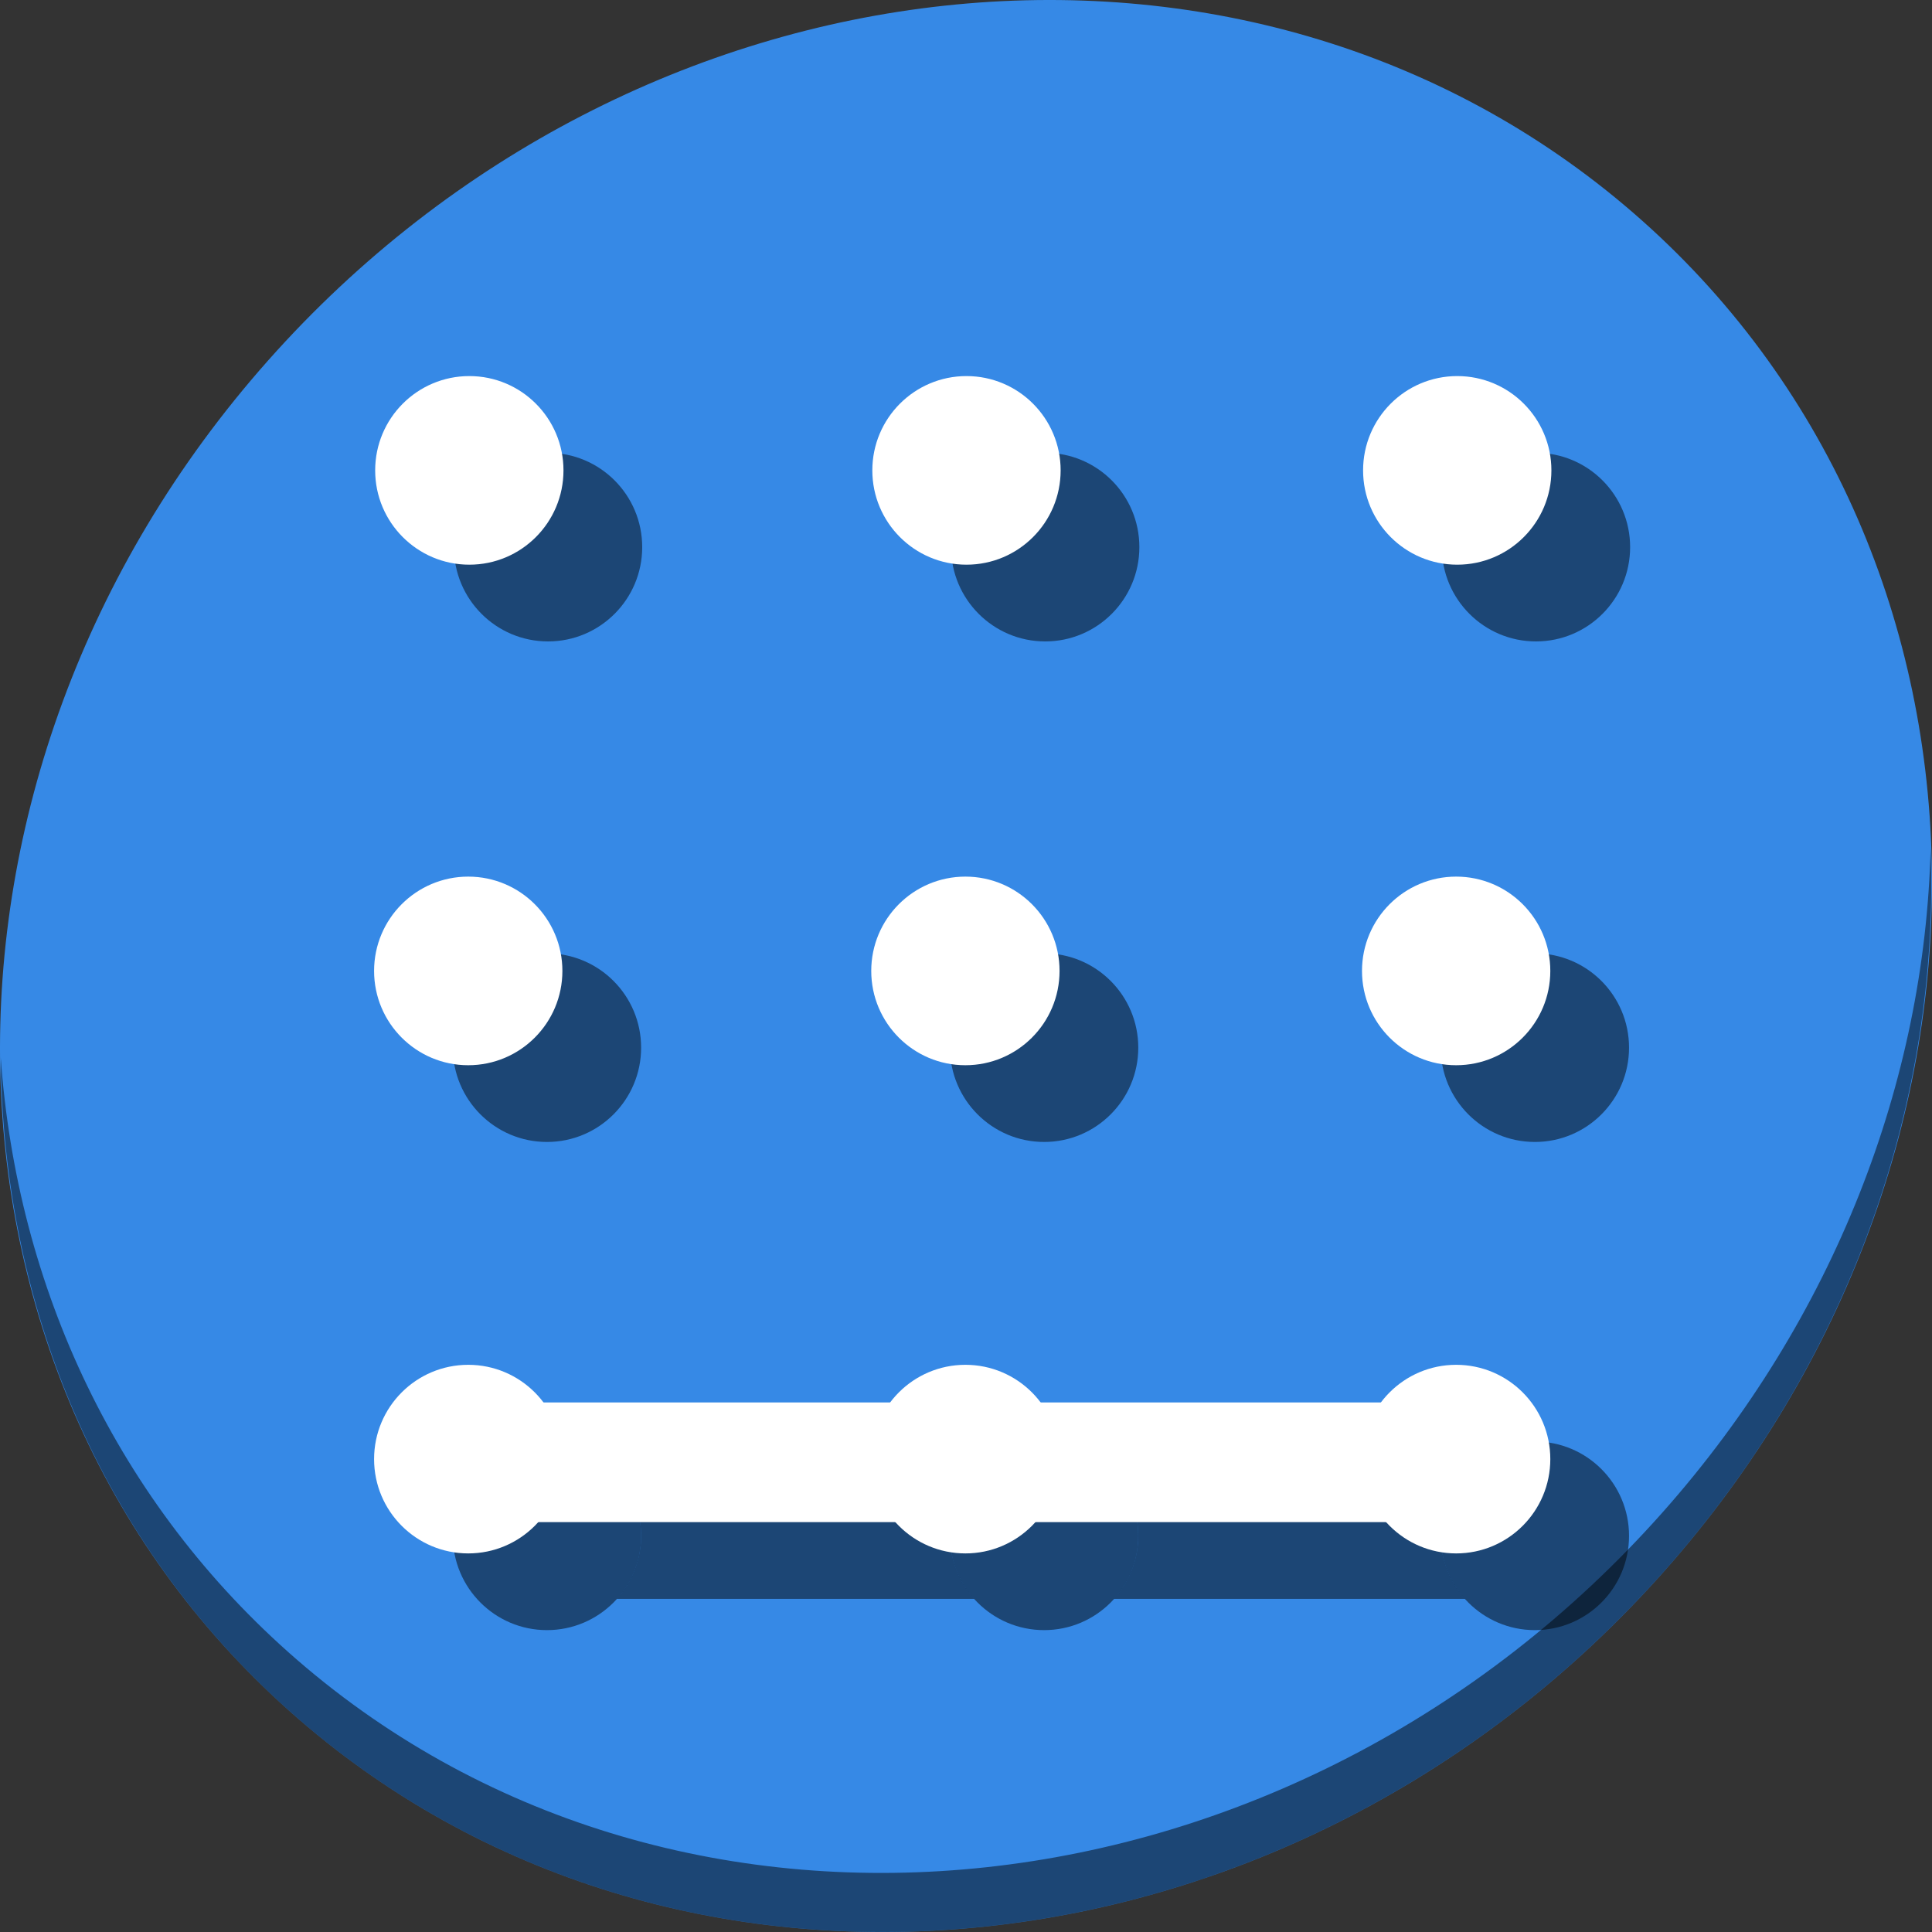 <?xml version="1.0" encoding="UTF-8" standalone="no"?>
<svg
   xmlns:dc="http://purl.org/dc/elements/1.1/"
   xmlns:cc="http://creativecommons.org/ns#"
   xmlns:rdf="http://www.w3.org/1999/02/22-rdf-syntax-ns#"
   xmlns:svg="http://www.w3.org/2000/svg"
   xmlns="http://www.w3.org/2000/svg"
   xmlns:sodipodi="http://sodipodi.sourceforge.net/DTD/sodipodi-0.dtd"
   xmlns:inkscape="http://www.inkscape.org/namespaces/inkscape"
   viewBox="0 0 64 64"
   version="1.1"
   id="svg10"
   sodipodi:docname="format-border-set-bottom.svg"
   width="64"
   height="64"
   inkscape:version="0.92.2 5c3e80d, 2017-08-06">
  <rect x="0" y="0" width="64" height="64" fill="#333333" stroke="none"/>
  <sodipodi:namedview
     pagecolor="#ffffff"
     bordercolor="#666666"
     borderopacity="1"
     objecttolerance="10"
     gridtolerance="10"
     guidetolerance="10"
     inkscape:pageopacity="0"
     inkscape:pageshadow="2"
     inkscape:window-width="1366"
     inkscape:window-height="717"
     id="namedview12"
     showgrid="false"
     inkscape:zoom="2.4583333"
     inkscape:cx="21.823757"
     inkscape:cy="29.454721"
     inkscape:window-x="0"
     inkscape:window-y="24"
     inkscape:window-maximized="1"
     inkscape:current-layer="svg10" />
  <defs
     id="defs3051">
    <style
       type="text/css"
       id="current-color-scheme">
      .ColorScheme-Text {
        color:#4d4d4d;
      }
      </style>
  </defs>
  <g
     id="g963">
    <path
       style="fill:#3689e6;fill-opacity:1;stroke-width:1.389"
       inkscape:connector-curvature="0"
       d="M 54.114,7.059 C 66.888,18.131 67.343,38.272 55.129,52.047 42.915,65.821 22.66,68.013 9.886,56.941 -2.888,45.869 -3.343,25.728 8.871,11.953 21.085,-1.821 41.34,-4.013 54.114,7.059 Z"
       id="path850" />
    <path
       style="opacity:1;fill:#000000;fill-opacity:0.49;stroke-width:1.389"
       inkscape:connector-curvature="0"
       d="m 63.954,28.113 c -0.194,7.664 -3.145,15.519 -8.871,21.977 C 42.87,63.865 22.615,66.056 9.841,54.984 3.853,49.794 0.562,42.615 0.024,35.029 c 0.076,8.295 3.365,16.282 9.861,21.911 12.774,11.072 33.03,8.88 45.243,-4.894 6.213,-7.007 9.126,-15.661 8.827,-23.933 z"
       id="path852" />
    <ellipse
       ry="3.124"
       rx="3.119"
       style="opacity:1;fill:#000000;fill-opacity:0.49;stroke:none;stroke-width:35.079;stroke-miterlimit:4;stroke-dasharray:none;stroke-dashoffset:0;stroke-opacity:1"
       id="circle973"
       cx="18.119"
       cy="34.705" />
    <ellipse
       ry="3.124"
       rx="3.119"
       cy="18.124"
       cx="18.155"
       id="circle975"
       style="opacity:1;fill:#000000;fill-opacity:0.49;stroke:none;stroke-width:35.079;stroke-miterlimit:4;stroke-dasharray:none;stroke-dashoffset:0;stroke-opacity:1" />
    <ellipse
       ry="3.124"
       rx="3.119"
       cy="50.876"
       cx="18.119"
       id="circle977"
       style="opacity:1;fill:#000000;fill-opacity:0.49;stroke:none;stroke-width:35.079;stroke-miterlimit:4;stroke-dasharray:none;stroke-dashoffset:0;stroke-opacity:1" />
    <ellipse
       ry="3.124"
       rx="3.119"
       cy="34.705"
       cx="34.588"
       id="circle979"
       style="opacity:1;fill:#000000;fill-opacity:0.49;stroke:none;stroke-width:35.079;stroke-miterlimit:4;stroke-dasharray:none;stroke-dashoffset:0;stroke-opacity:1" />
    <ellipse
       ry="3.124"
       rx="3.119"
       style="opacity:1;fill:#000000;fill-opacity:0.49;stroke:none;stroke-width:35.079;stroke-miterlimit:4;stroke-dasharray:none;stroke-dashoffset:0;stroke-opacity:1"
       id="circle981"
       cx="34.624"
       cy="18.124" />
    <ellipse
       ry="3.124"
       rx="3.119"
       style="opacity:1;fill:#000000;fill-opacity:0.49;stroke:none;stroke-width:35.079;stroke-miterlimit:4;stroke-dasharray:none;stroke-dashoffset:0;stroke-opacity:1"
       id="circle983"
       cx="34.588"
       cy="50.876" />
    <ellipse
       ry="3.124"
       rx="3.119"
       style="opacity:1;fill:#000000;fill-opacity:0.49;stroke:none;stroke-width:35.079;stroke-miterlimit:4;stroke-dasharray:none;stroke-dashoffset:0;stroke-opacity:1"
       id="circle985"
       cx="50.845"
       cy="34.705" />
    <ellipse
       ry="3.124"
       rx="3.119"
       cy="18.124"
       cx="50.881"
       id="circle987"
       style="opacity:1;fill:#000000;fill-opacity:0.49;stroke:none;stroke-width:35.079;stroke-miterlimit:4;stroke-dasharray:none;stroke-dashoffset:0;stroke-opacity:1" />
    <ellipse
       ry="3.124"
       rx="3.119"
       cy="50.876"
       cx="50.845"
       id="circle989"
       style="opacity:1;fill:#000000;fill-opacity:0.49;stroke:none;stroke-width:35.079;stroke-miterlimit:4;stroke-dasharray:none;stroke-dashoffset:0;stroke-opacity:1" />
    <path
       id="rect1001"
       d="m 20.608,48.999 a 3.119,3.124 0 0 1 0.63,1.877 3.119,3.124 0 0 1 -0.803,2.088 h 11.838 a 3.119,3.124 0 0 1 -0.804,-2.088 3.119,3.124 0 0 1 0.631,-1.877 z m 16.469,0 a 3.119,3.124 0 0 1 0.63,1.877 3.119,3.124 0 0 1 -0.803,2.088 h 11.626 a 3.119,3.124 0 0 1 -0.804,-2.088 3.119,3.124 0 0 1 0.631,-1.877 z"
       style="opacity:1;fill:#000000;fill-opacity:0.49;stroke:none;stroke-width:3.121;stroke-miterlimit:4;stroke-dasharray:none;stroke-dashoffset:0;stroke-opacity:1"
       inkscape:connector-curvature="0" />
    <ellipse
       ry="3.124"
       rx="3.119"
       cy="32.163"
       cx="15.511"
       id="path926"
       style="opacity:1;fill:#ffffff;fill-opacity:1;stroke:none;stroke-width:35.079;stroke-miterlimit:4;stroke-dasharray:none;stroke-dashoffset:0;stroke-opacity:1" />
    <ellipse
       ry="3.124"
       rx="3.119"
       style="opacity:1;fill:#ffffff;fill-opacity:1;stroke:none;stroke-width:35.079;stroke-miterlimit:4;stroke-dasharray:none;stroke-dashoffset:0;stroke-opacity:1"
       id="circle928"
       cx="15.547"
       cy="15.582" />
    <ellipse
       ry="3.124"
       rx="3.119"
       style="opacity:1;fill:#ffffff;fill-opacity:1;stroke:none;stroke-width:35.079;stroke-miterlimit:4;stroke-dasharray:none;stroke-dashoffset:0;stroke-opacity:1"
       id="circle930"
       cx="15.511"
       cy="48.335" />
    <ellipse
       ry="3.124"
       rx="3.119"
       style="opacity:1;fill:#ffffff;fill-opacity:1;stroke:none;stroke-width:35.079;stroke-miterlimit:4;stroke-dasharray:none;stroke-dashoffset:0;stroke-opacity:1"
       id="circle932"
       cx="31.98"
       cy="32.163" />
    <ellipse
       ry="3.124"
       rx="3.119"
       cy="15.582"
       cx="32.016"
       id="circle934"
       style="opacity:1;fill:#ffffff;fill-opacity:1;stroke:none;stroke-width:35.079;stroke-miterlimit:4;stroke-dasharray:none;stroke-dashoffset:0;stroke-opacity:1" />
    <ellipse
       ry="3.124"
       rx="3.119"
       cy="48.335"
       cx="31.98"
       id="circle936"
       style="opacity:1;fill:#ffffff;fill-opacity:1;stroke:none;stroke-width:35.079;stroke-miterlimit:4;stroke-dasharray:none;stroke-dashoffset:0;stroke-opacity:1" />
    <ellipse
       ry="3.124"
       rx="3.119"
       cy="32.163"
       cx="48.237"
       id="circle938"
       style="opacity:1;fill:#ffffff;fill-opacity:1;stroke:none;stroke-width:35.079;stroke-miterlimit:4;stroke-dasharray:none;stroke-dashoffset:0;stroke-opacity:1" />
    <ellipse
       ry="3.124"
       rx="3.119"
       style="opacity:1;fill:#ffffff;fill-opacity:1;stroke:none;stroke-width:35.079;stroke-miterlimit:4;stroke-dasharray:none;stroke-dashoffset:0;stroke-opacity:1"
       id="circle940"
       cx="48.273"
       cy="15.582" />
    <ellipse
       ry="3.124"
       rx="3.119"
       style="opacity:1;fill:#ffffff;fill-opacity:1;stroke:none;stroke-width:35.079;stroke-miterlimit:4;stroke-dasharray:none;stroke-dashoffset:0;stroke-opacity:1"
       id="circle942"
       cx="48.237"
       cy="48.335" />
    <rect
       transform="rotate(-90)"
       style="opacity:1;fill:#ffffff;fill-opacity:1;stroke:none;stroke-width:3.121;stroke-miterlimit:4;stroke-dasharray:none;stroke-dashoffset:0;stroke-opacity:1"
       id="rect954"
       width="3.964"
       height="32.684"
       x="-50.422"
       y="15.202" />
  </g>
</svg>
